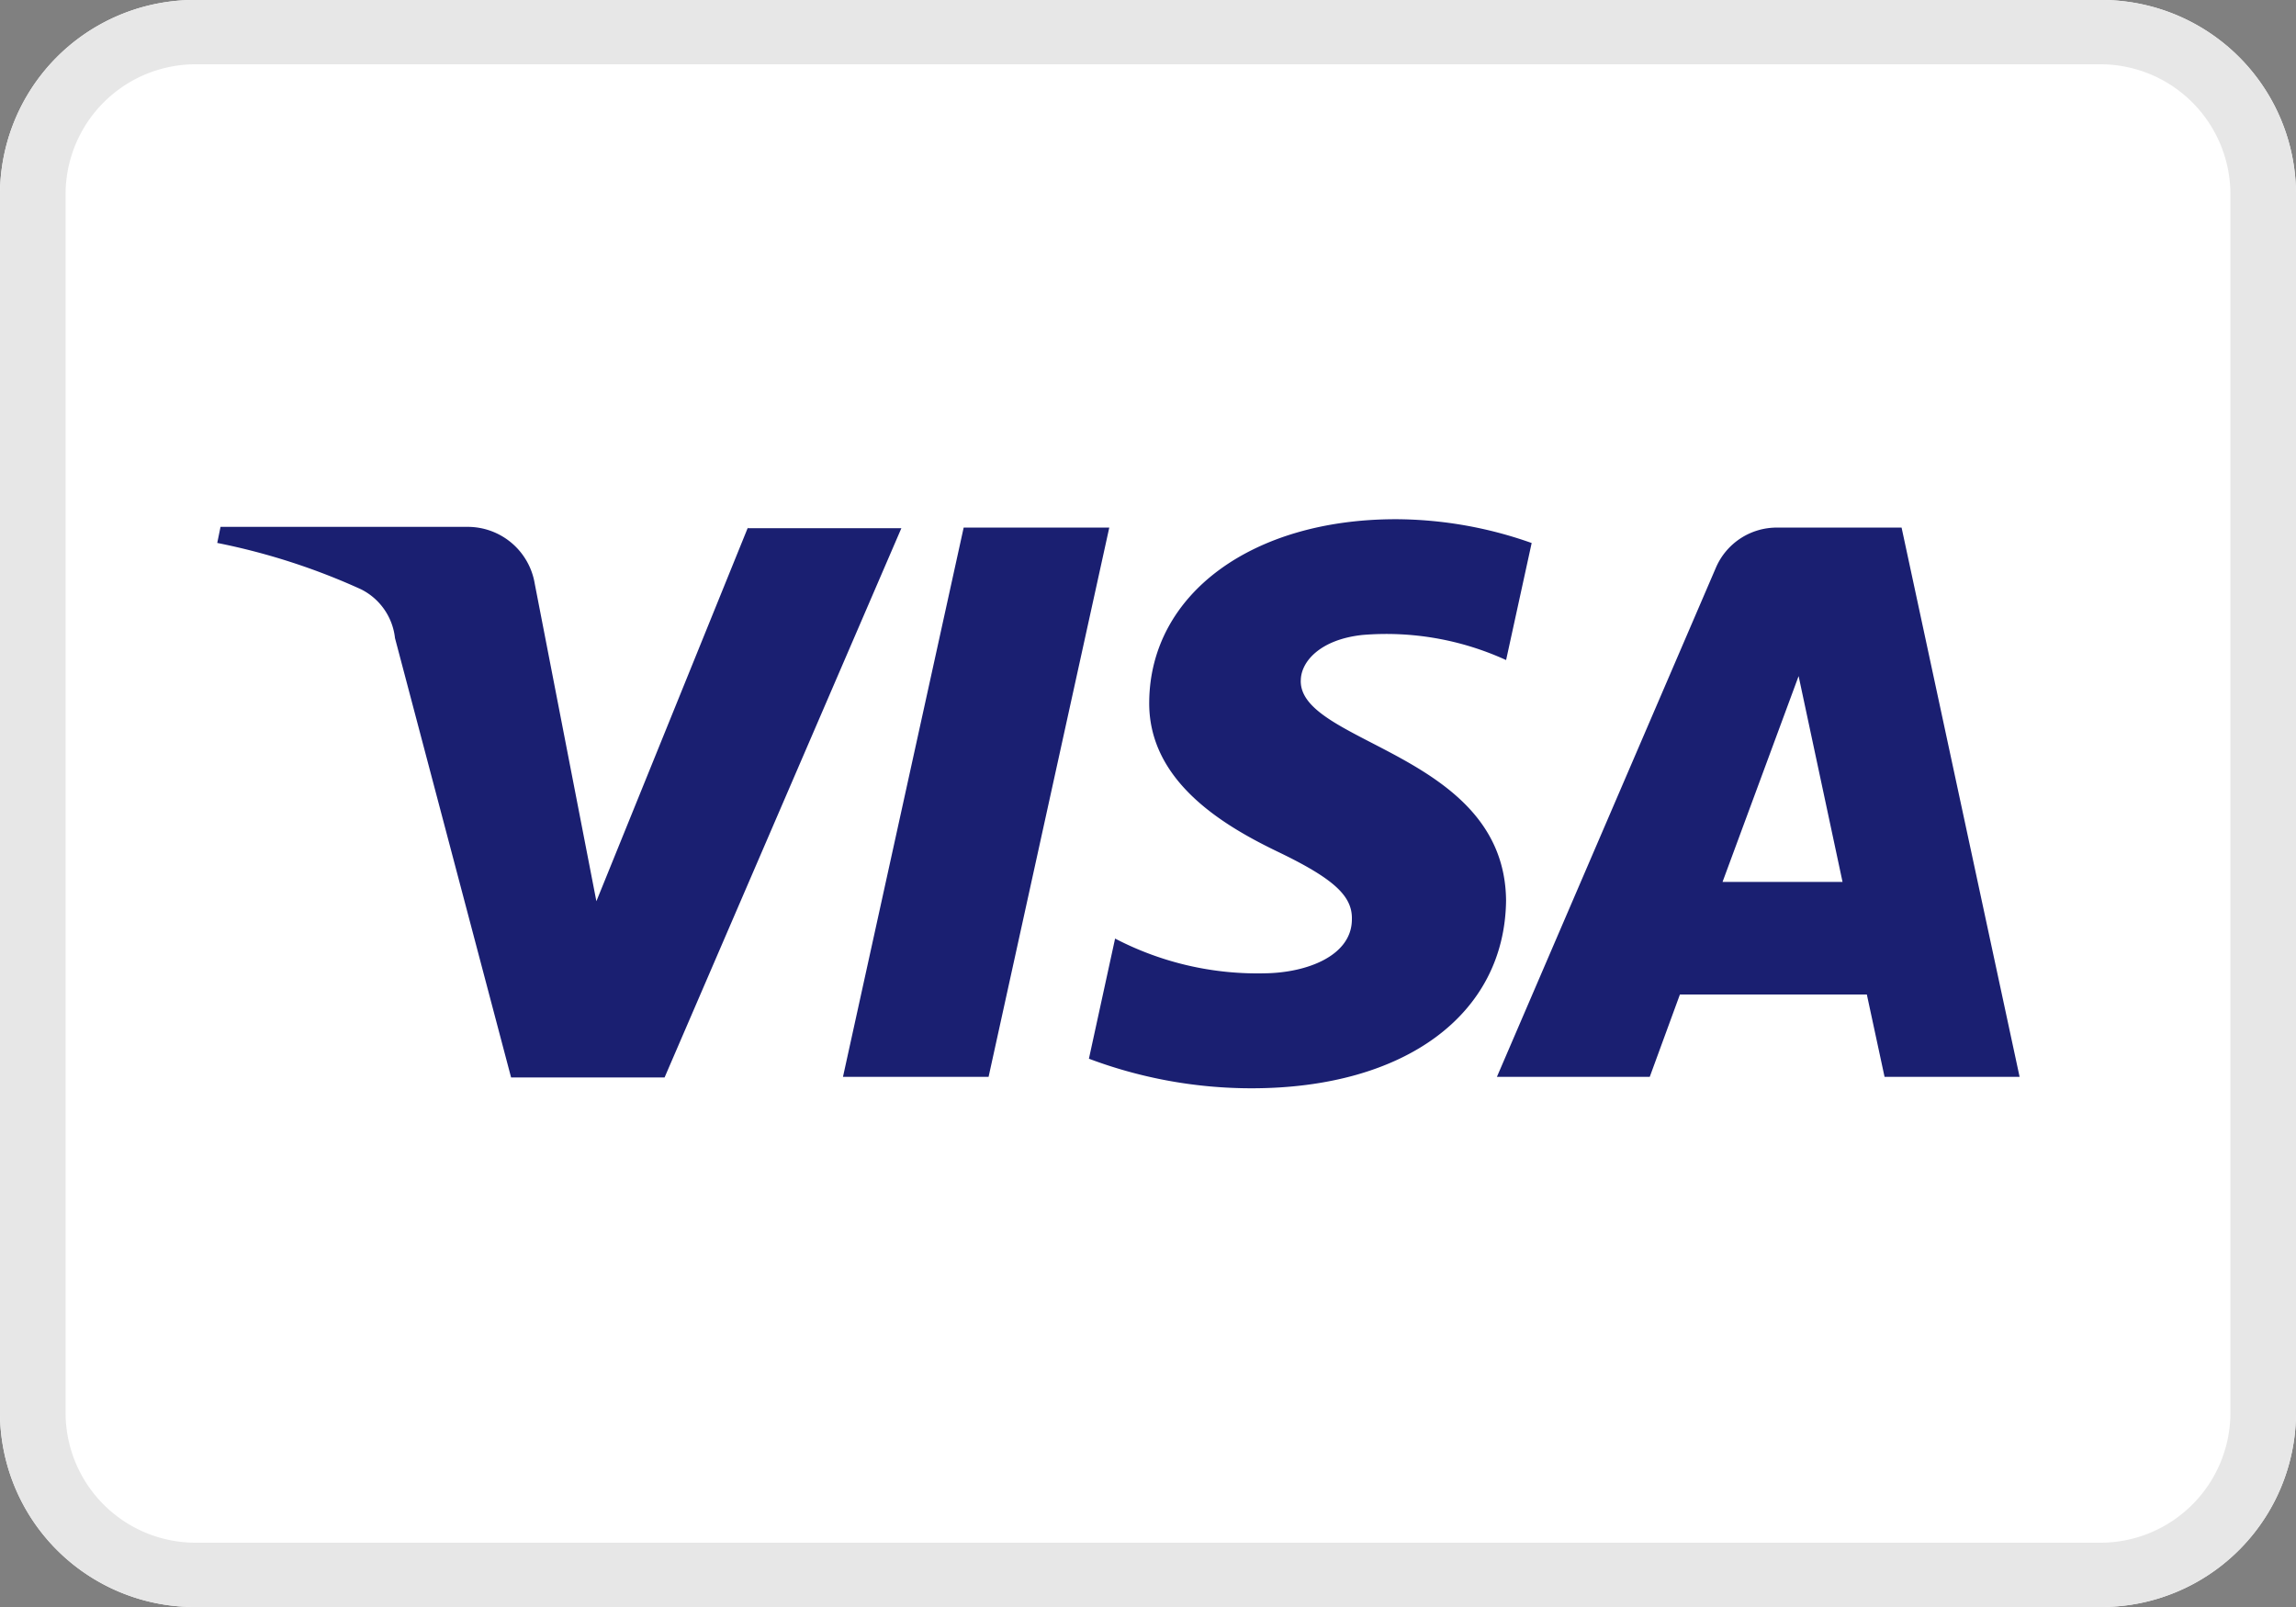 <svg xmlns="http://www.w3.org/2000/svg" width="60" height="42" viewBox="0 0 60 42"><rect x="0" y="0" width="60" height="42" fill="#808080" stroke="none"/><defs><style>.a{fill:#fff;}.b{fill:#e7e7e7;}.c{fill:#1a1f71;}</style></defs><g transform="translate(-22 -7)"><g transform="translate(22 7)"><path class="a" d="M54.857,42H5.143A5.085,5.085,0,0,1,0,36.96V5.04A5.085,5.085,0,0,1,5.143,0H54.857A5.085,5.085,0,0,1,60,5.04V36.96A5.085,5.085,0,0,1,54.857,42Z"/><path class="b" d="M54.857,1.68a3.4,3.4,0,0,1,3.429,3.36V36.96a3.4,3.4,0,0,1-3.429,3.36H5.143a3.4,3.4,0,0,1-3.429-3.36V5.04A3.4,3.4,0,0,1,5.143,1.68H54.857m0-1.68H5.143A5.085,5.085,0,0,0,0,5.04V36.96A5.085,5.085,0,0,0,5.143,42H54.857A5.085,5.085,0,0,0,60,36.96V5.04A5.085,5.085,0,0,0,54.857,0Z"/><path class="c" d="M52.606,81.019,49.452,95.374h3.805l3.154-14.355Zm24.511,0h-3.24a1.731,1.731,0,0,0-1.611,1.042L66.541,95.374h3.994l.788-2.152h4.885l.463,2.152H80.2L77.116,81.019ZM72.437,90.28,74.425,84.9l1.148,5.379H72.437Zm-25.47-9.262-3.959,9.766-1.611-8.3A1.776,1.776,0,0,0,39.63,81H33.186l-.086.42a17.145,17.145,0,0,1,3.754,1.21,1.621,1.621,0,0,1,.891,1.277L40.779,95.39H44.79l6.188-14.355H46.966Zm14.449,4c0-.5.514-1.076,1.611-1.193a7.521,7.521,0,0,1,3.754.656l.668-3.059A10.7,10.7,0,0,0,63.9,80.8c-3.754,0-6.41,1.95-6.445,4.757-.034,2.068,1.9,3.227,3.325,3.917,1.474.706,1.988,1.16,1.971,1.782,0,.958-1.183,1.4-2.28,1.412a8.048,8.048,0,0,1-3.908-.908L55.879,94.9a12.071,12.071,0,0,0,4.251.773c4.011,0,6.616-1.933,6.65-4.908-.034-3.849-5.4-4.085-5.365-5.749Z" transform="translate(-27.423 -67.23)"/></g></g></svg>